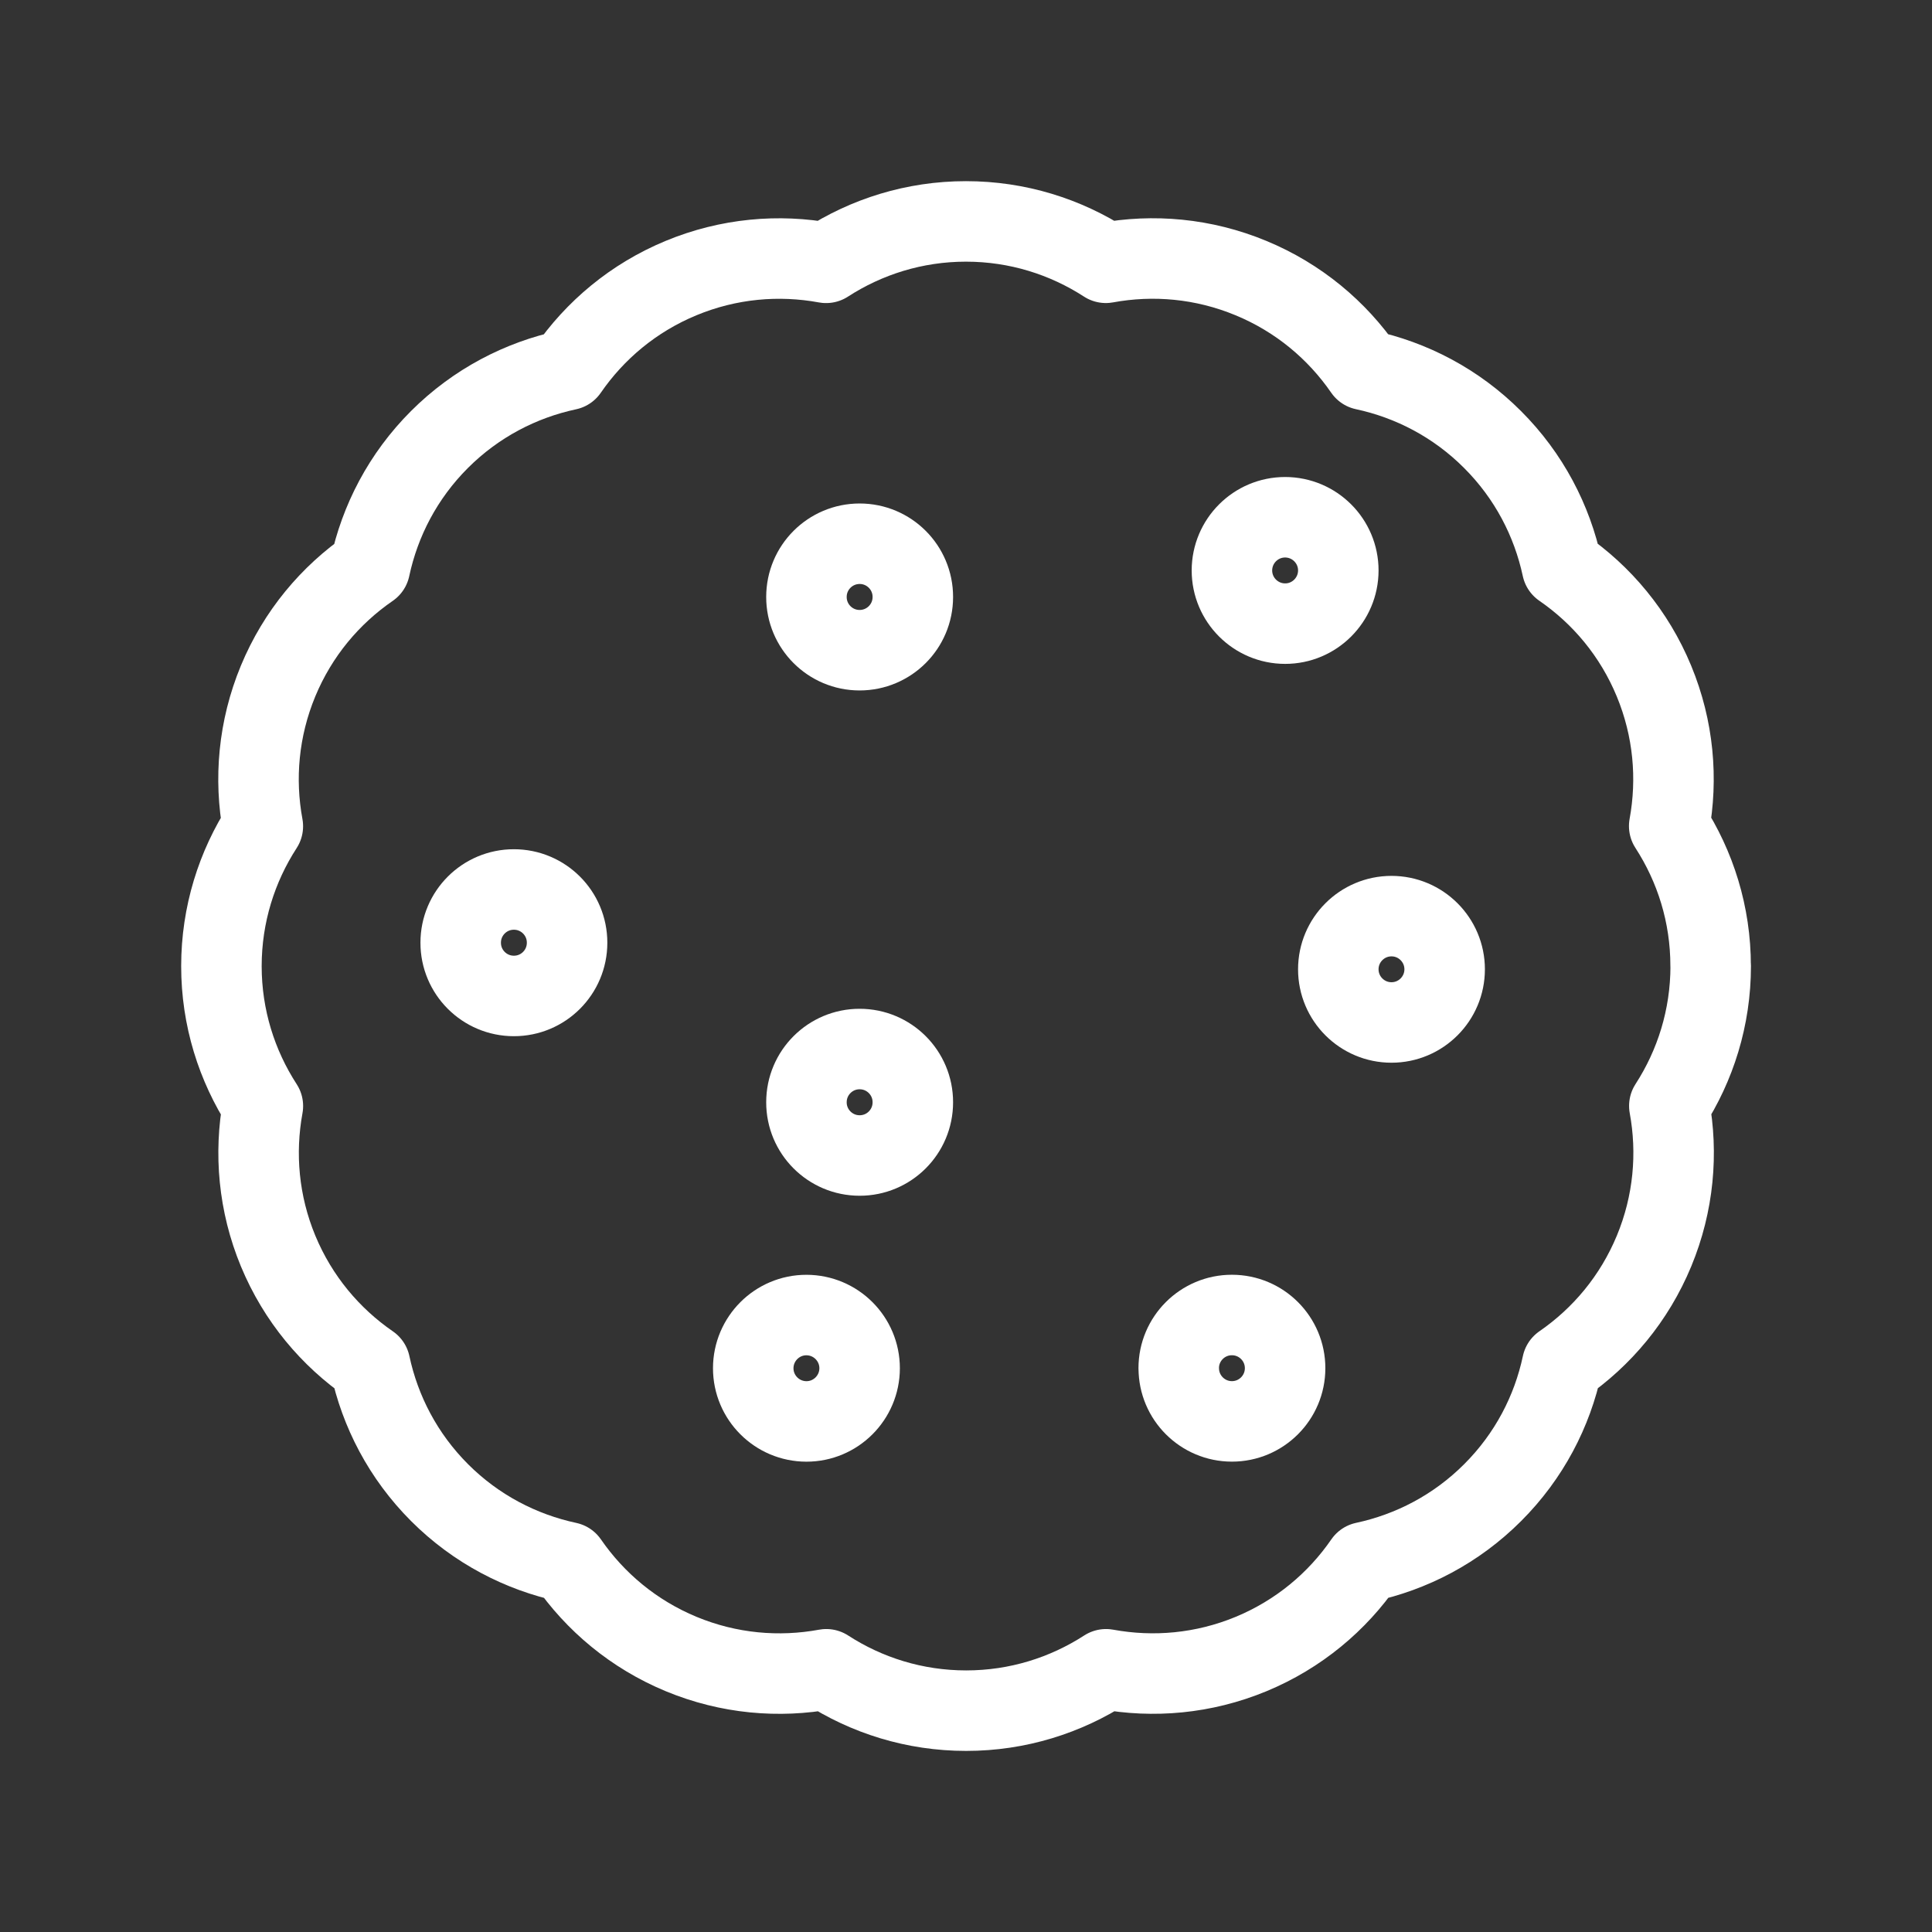 <?xml version="1.0" encoding="UTF-8"?><svg id="b" xmlns="http://www.w3.org/2000/svg" viewBox="0 0 48 48"><rect x="0" y="0" width="48" height="48" fill="#333333" stroke="none"/><defs><style>.k{stroke-width:2px;fill:none;stroke:#fff;stroke-linecap:round;stroke-linejoin:round;}</style></defs><path id="c" class="k" d="m42.5,24c.001-1.283-.38-2.475-1.029-3.477.215-1.173.111-2.419-.379-3.603-.49-1.185-1.298-2.141-2.281-2.818-.25-1.166-.823-2.277-1.73-3.183-.906-.907-2.018-1.481-3.185-1.731-.677-.982-1.632-1.789-2.816-2.279-1.185-.491-2.432-.596-3.606-.38-1.002-.648-2.192-1.028-3.475-1.028-1.282,0-2.474.381-3.475,1.029-1.174-.216-2.42-.111-3.604.379-1.185.491-2.14,1.299-2.817,2.282-1.167.25-2.278.823-3.185,1.729-.907.907-1.48,2.019-1.729,3.186-.983.677-1.79,1.631-2.281,2.816-.49,1.185-.595,2.432-.378,3.606-.648,1.001-1.028,2.192-1.029,3.474,0,1.283.381,2.475,1.03,3.477-.215,1.173-.111,2.42.379,3.603.492,1.185,1.3,2.141,2.283,2.818.249,1.166.822,2.277,1.728,3.184.907.907,2.02,1.48,3.186,1.73.677.981,1.632,1.789,2.816,2.28,1.185.491,2.432.595,3.606.379,1.001.648,2.192,1.028,3.475,1.028s2.474-.381,3.475-1.028c1.173.215,2.42.111,3.604-.379,1.184-.491,2.14-1.298,2.817-2.281,1.167-.25,2.278-.823,3.184-1.729.908-.907,1.482-2.019,1.73-3.186.982-.677,1.789-1.632,2.28-2.816.491-1.185.596-2.432.38-3.606.648-1.002,1.027-2.192,1.028-3.474"/><path id="d" class="k" d="m11.446,23.422c-.001.73.591,1.322,1.321,1.322.73.001,1.322-.591,1.322-1.321v-.002c.001-.73-.591-1.322-1.321-1.322-.73-.001-1.322.591-1.322,1.321v.002"/><path id="e" class="k" d="m20.036,27.386c-.001.73.591,1.322,1.321,1.322.73.001,1.322-.591,1.322-1.321v-.002c.001-.73-.591-1.322-1.321-1.322-.73-.001-1.322.591-1.322,1.321v.002"/><path id="f" class="k" d="m18.714,33.993c0,.73.592,1.321,1.321,1.322s1.321-.592,1.322-1.321v-0c0-.73-.592-1.321-1.321-1.322s-1.321.592-1.322,1.321v0"/><path id="g" class="k" d="m29.286,33.993c0,.73.592,1.321,1.321,1.321s1.321-.592,1.321-1.321c.001-.73-.591-1.322-1.321-1.322-.73-.001-1.322.591-1.322,1.321v.002"/><path id="h" class="k" d="m33.25,24.082c0,.73.592,1.321,1.321,1.321s1.321-.592,1.321-1.321-.592-1.321-1.321-1.321-1.321.592-1.321,1.321"/><path id="i" class="k" d="m30.607,14.172c0,.73.592,1.321,1.321,1.322s1.321-.592,1.322-1.321v-0c0-.73-.592-1.321-1.321-1.322-.73,0-1.321.592-1.322,1.321v0"/><path id="j" class="k" d="m20.036,14.832c-.001.73.591,1.322,1.321,1.322s1.322-.591,1.322-1.321v-.002c.001-.73-.591-1.322-1.321-1.322s-1.322.591-1.322,1.321v.002"/></svg>
